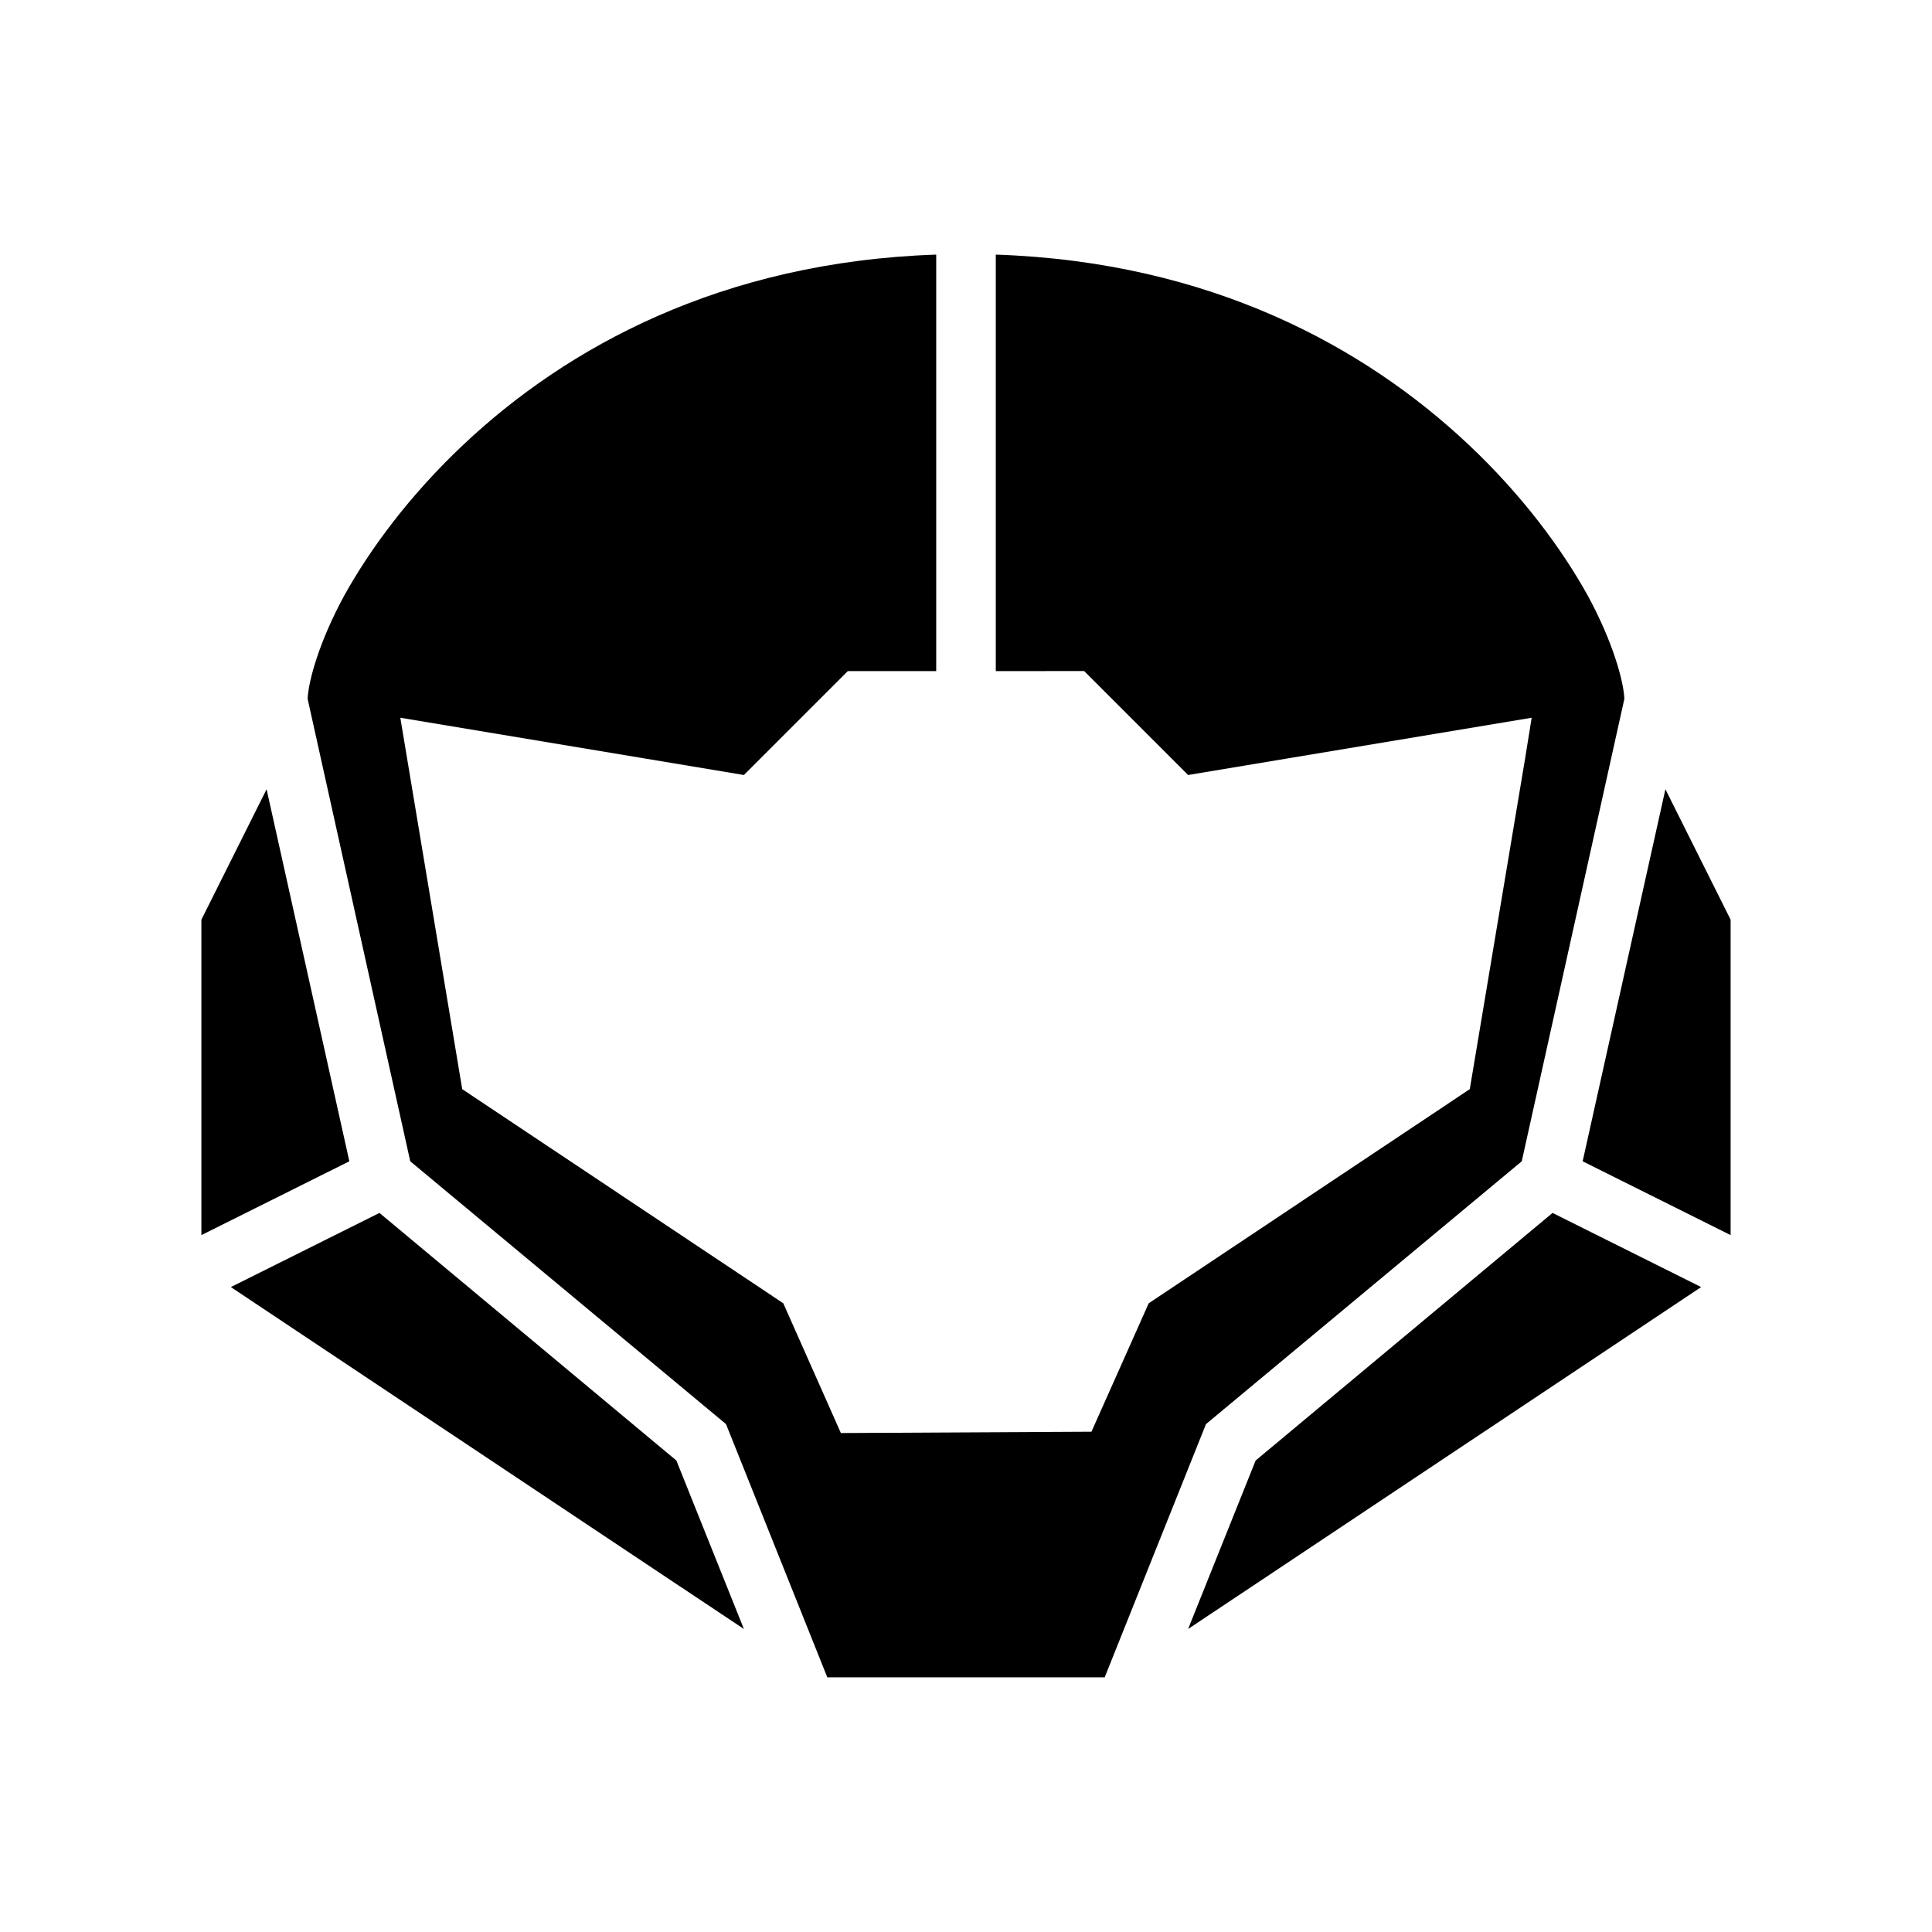<svg xmlns="http://www.w3.org/2000/svg" width="100%" height="100%" viewBox="0 0 583.68 583.68"><path d="M300.84 76.92c65 2.2 111.7 28.07 142.8 57.38 16.3 15.34 28.3 31.64 36.1 45.74 7.5 13.8 10.8 25.8 11 31.1l-31 139.7-95.4 79.4-30.6 76.5h-83.8l-30.6-76.5L123.94 350.84l-31-139.7c0.2-5.3 3.5-17.3 11-31.1 7.8-14.1 19.8-30.4 36.1-45.74C171.14 104.99 217.84 79.12 282.84 76.92V202.74h-26.7l-31.4 31.4L120.94 216.84l18.7 112.2 97 64.7 17.4 39.2 75.7-0.4 17.3-38.8 97-64.7 16.7-99.8 2-12.4-103.8 17.3-31.4-31.4H300.84zM503.14 238.44L522.84 277.84v95.3L478.14 350.84z m-422.6 0l25 112.4L60.84 373.14V277.84z m388.5 128l44.9 22.4-155 103.3 20.4-50.9z m-354.4 0l89.7 74.8 20.4 50.9L69.74 388.84z" /></svg>